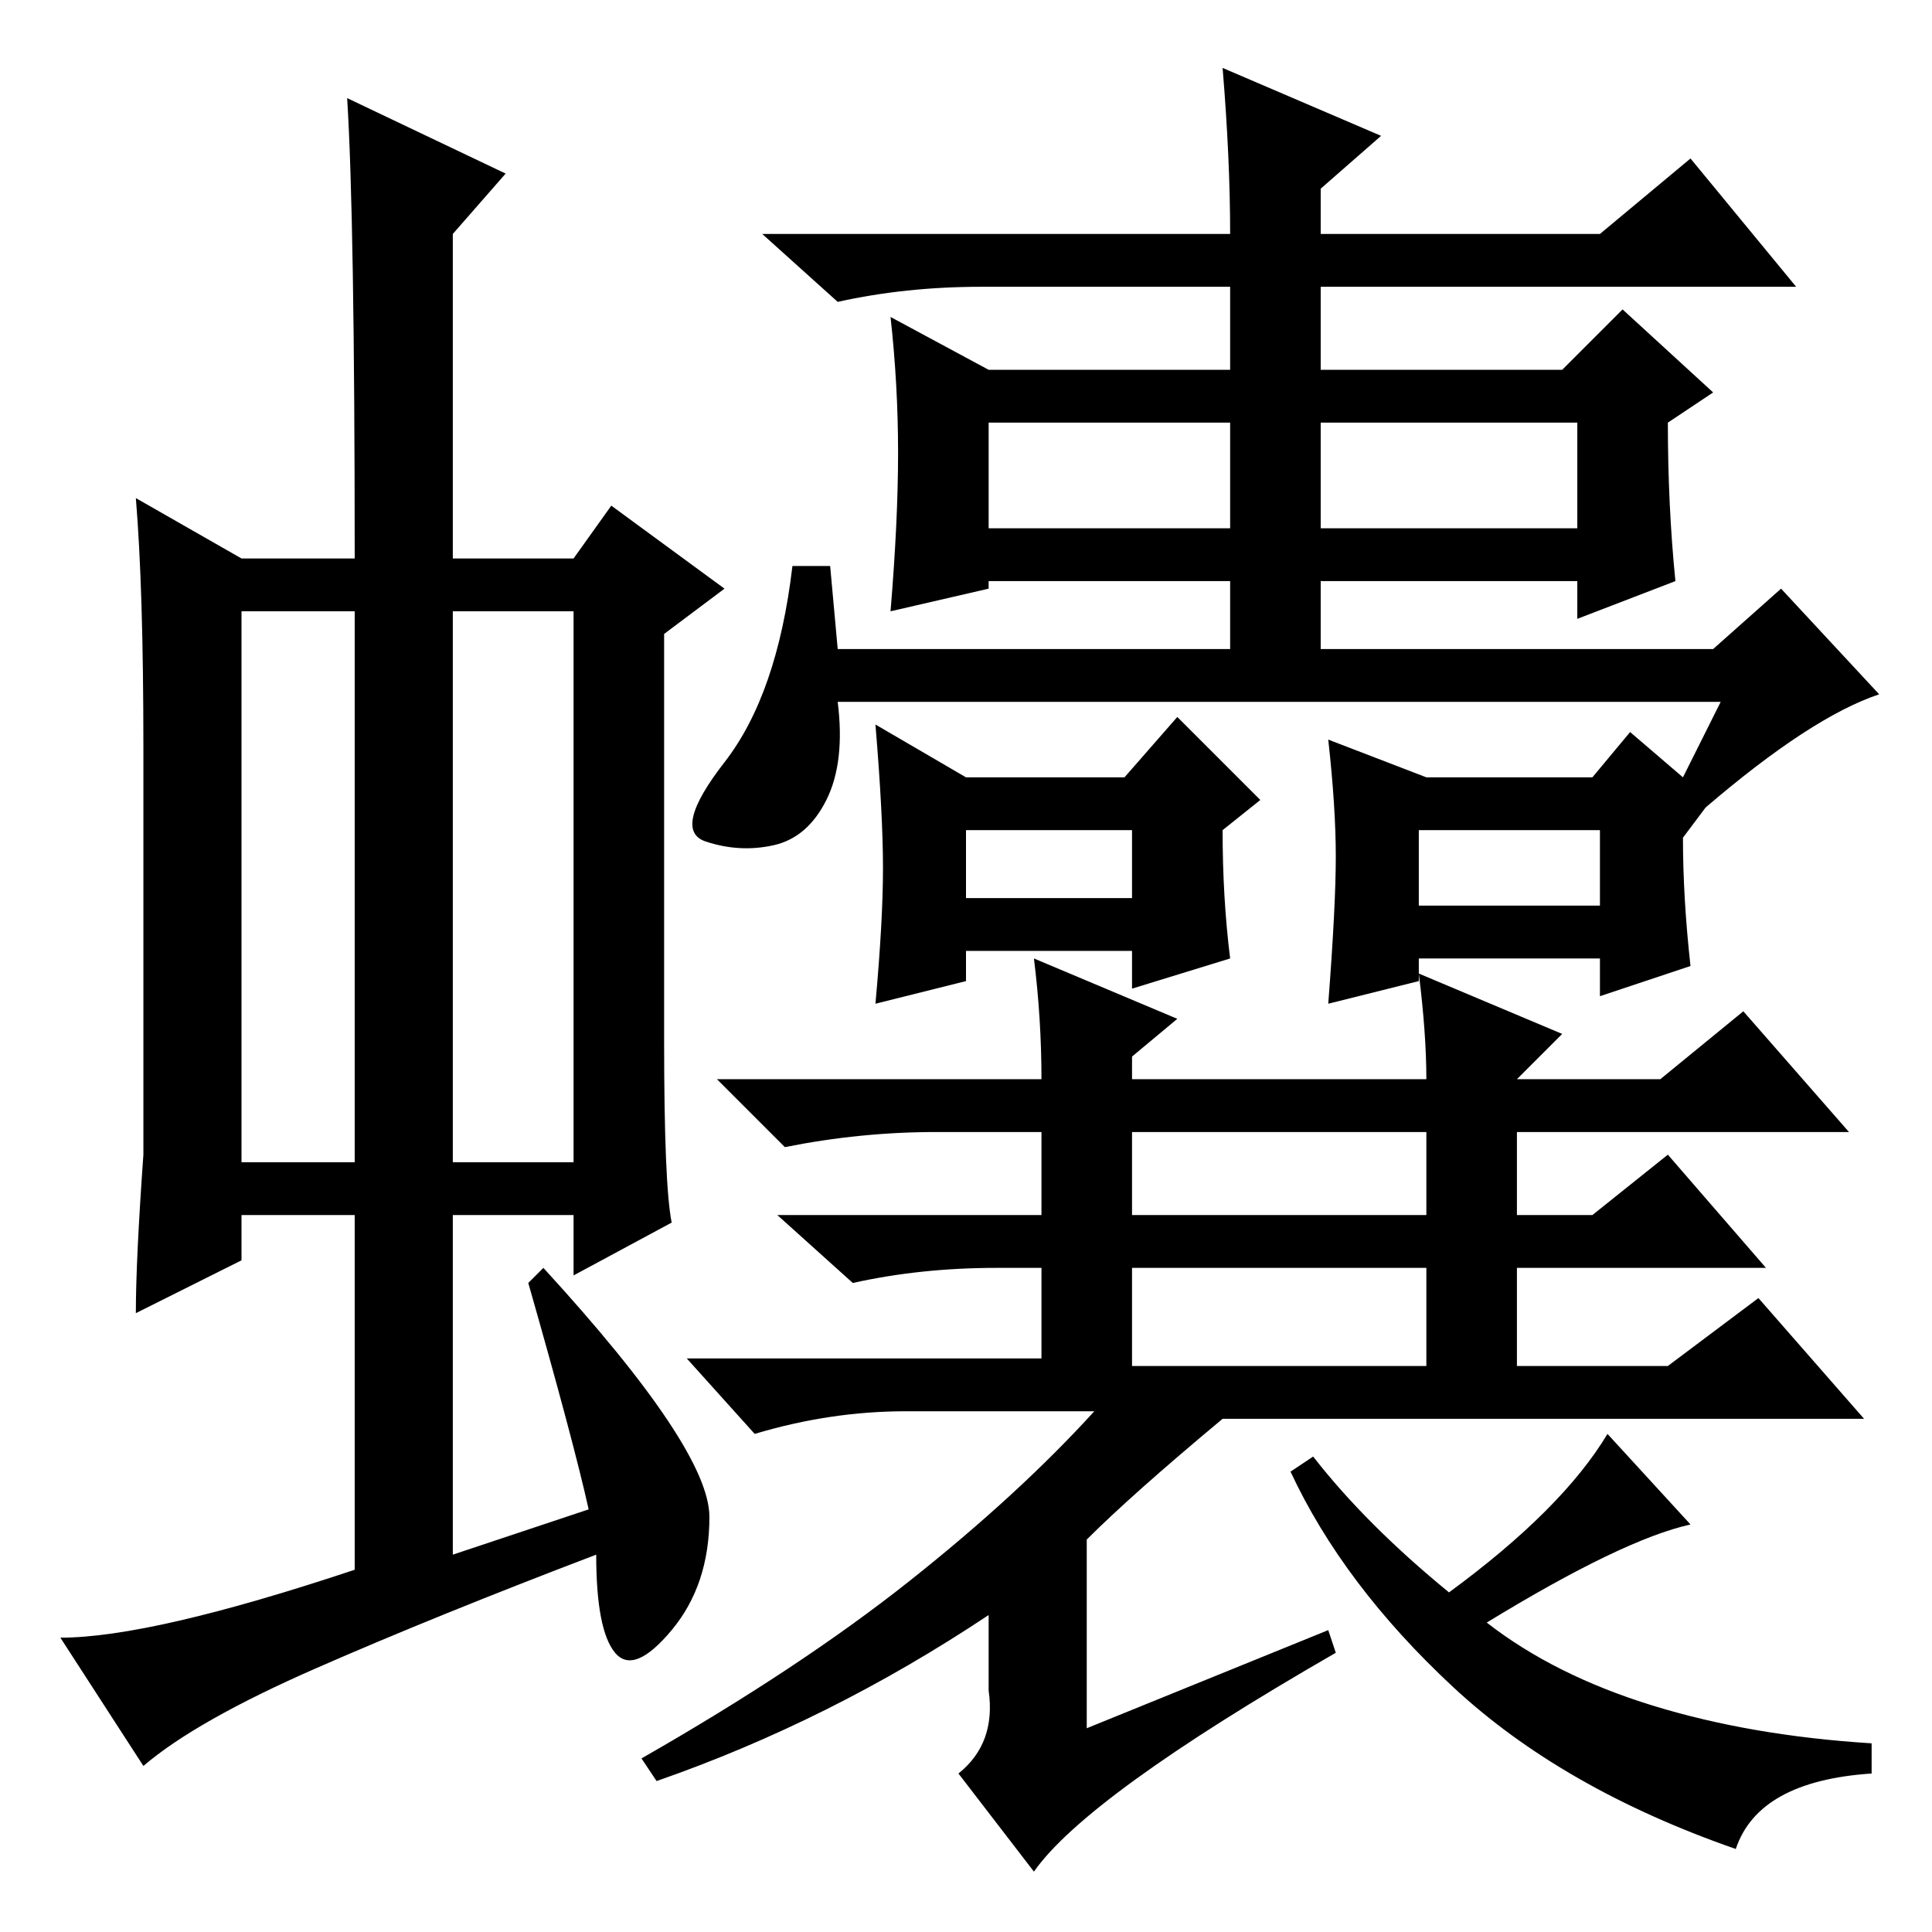 <?xml version="1.0" standalone="no"?>
<!DOCTYPE svg PUBLIC "-//W3C//DTD SVG 1.1//EN" "http://www.w3.org/Graphics/SVG/1.1/DTD/svg11.dtd" >
<svg xmlns="http://www.w3.org/2000/svg" xmlns:xlink="http://www.w3.org/1999/xlink" version="1.1" viewBox="0 -36 256 256">
  <g transform="matrix(1 0 0 -1 0 220)">
   <path fill="currentColor"
d="M32 102h15v73h-15v-73zM60 102h16v73h-16v-73zM47 48v47h-15v-6l-14 -7q0 7 1 21v54q0 21 -1 33l14 -8h15q0 45 -1 61l21 -10l-7 -8v-43h16l5 7l15 -11l-8 -6v-54q0 -19 1 -24l-13 -7v8h-16v-45l18 6q-2 9 -8 30l2 2q22 -24 22 -33t-5 -15t-7.5 -3t-2.5 13
q-21 -8 -37 -15t-23 -13l-11 17q12 0 39 9zM162 247l21 -9l-8 -7v-6h37l12 10l14 -17h-63v-11h32l8 8l12 -11l-6 -4q0 -11 1 -21l-13 -5v5h-34v-9h52l9 8l13 -14q-9 -3 -23 -15l-3 -4q0 -8 1 -17l-12 -4v5h-24v-3l-12 -3q1 13 1 19.5t-1 15.5l13 -5h22l5 6l7 -6l5 10h-117
q1 -8 -1.5 -13t-7 -6t-9 0.5t2.5 10.5t9 26h5l1 -11h52v9h-32v-1l-13 -3q1 12 1 21t-1 18l13 -7h32v11h-33q-10 0 -19 -2l-10 9h62q0 10 -1 22zM131 200v-14h32v14h-32zM175 186h34v14h-34v-14zM128 137h22v9h-22v-9zM188 136h24v10h-24v-10zM150 95h39v11h-39v-11zM150 75
h39v13h-39v-13zM117 141q0 7 -1 19l12 -7h21l7 8l11 -11l-5 -4q0 -9 1 -17l-13 -4v5h-22v-4l-12 -3q1 11 1 18zM174 63q7 -9 18 -18q15 11 21 21l11 -12q-9 -2 -27 -13q9 -7 22 -11t29 -5v-4q-15 -1 -18 -10q-23 8 -37.5 21.5t-21.5 28.5zM171 68h-9q-12 -10 -18 -16v-25
l32 13l1 -3q-33 -19 -40 -29l-10 13q5 4 4 11v10q-21 -14 -44 -22l-2 3q21 12 35.5 23.5t24.5 22.5h-25q-10 0 -20 -3l-9 10h47v12h-6q-10 0 -19 -2l-10 9h35v11h-14q-10 0 -20 -2l-9 9h43q0 8 -1 16l19 -8l-6 -5v-3h39q0 6 -1 14l19 -8l-6 -6h19l11 9l14 -16h-44v-11h10
l10 8l13 -15h-33v-13h20l12 9l14 -16h-71h-5z" />
  </g>

</svg>
